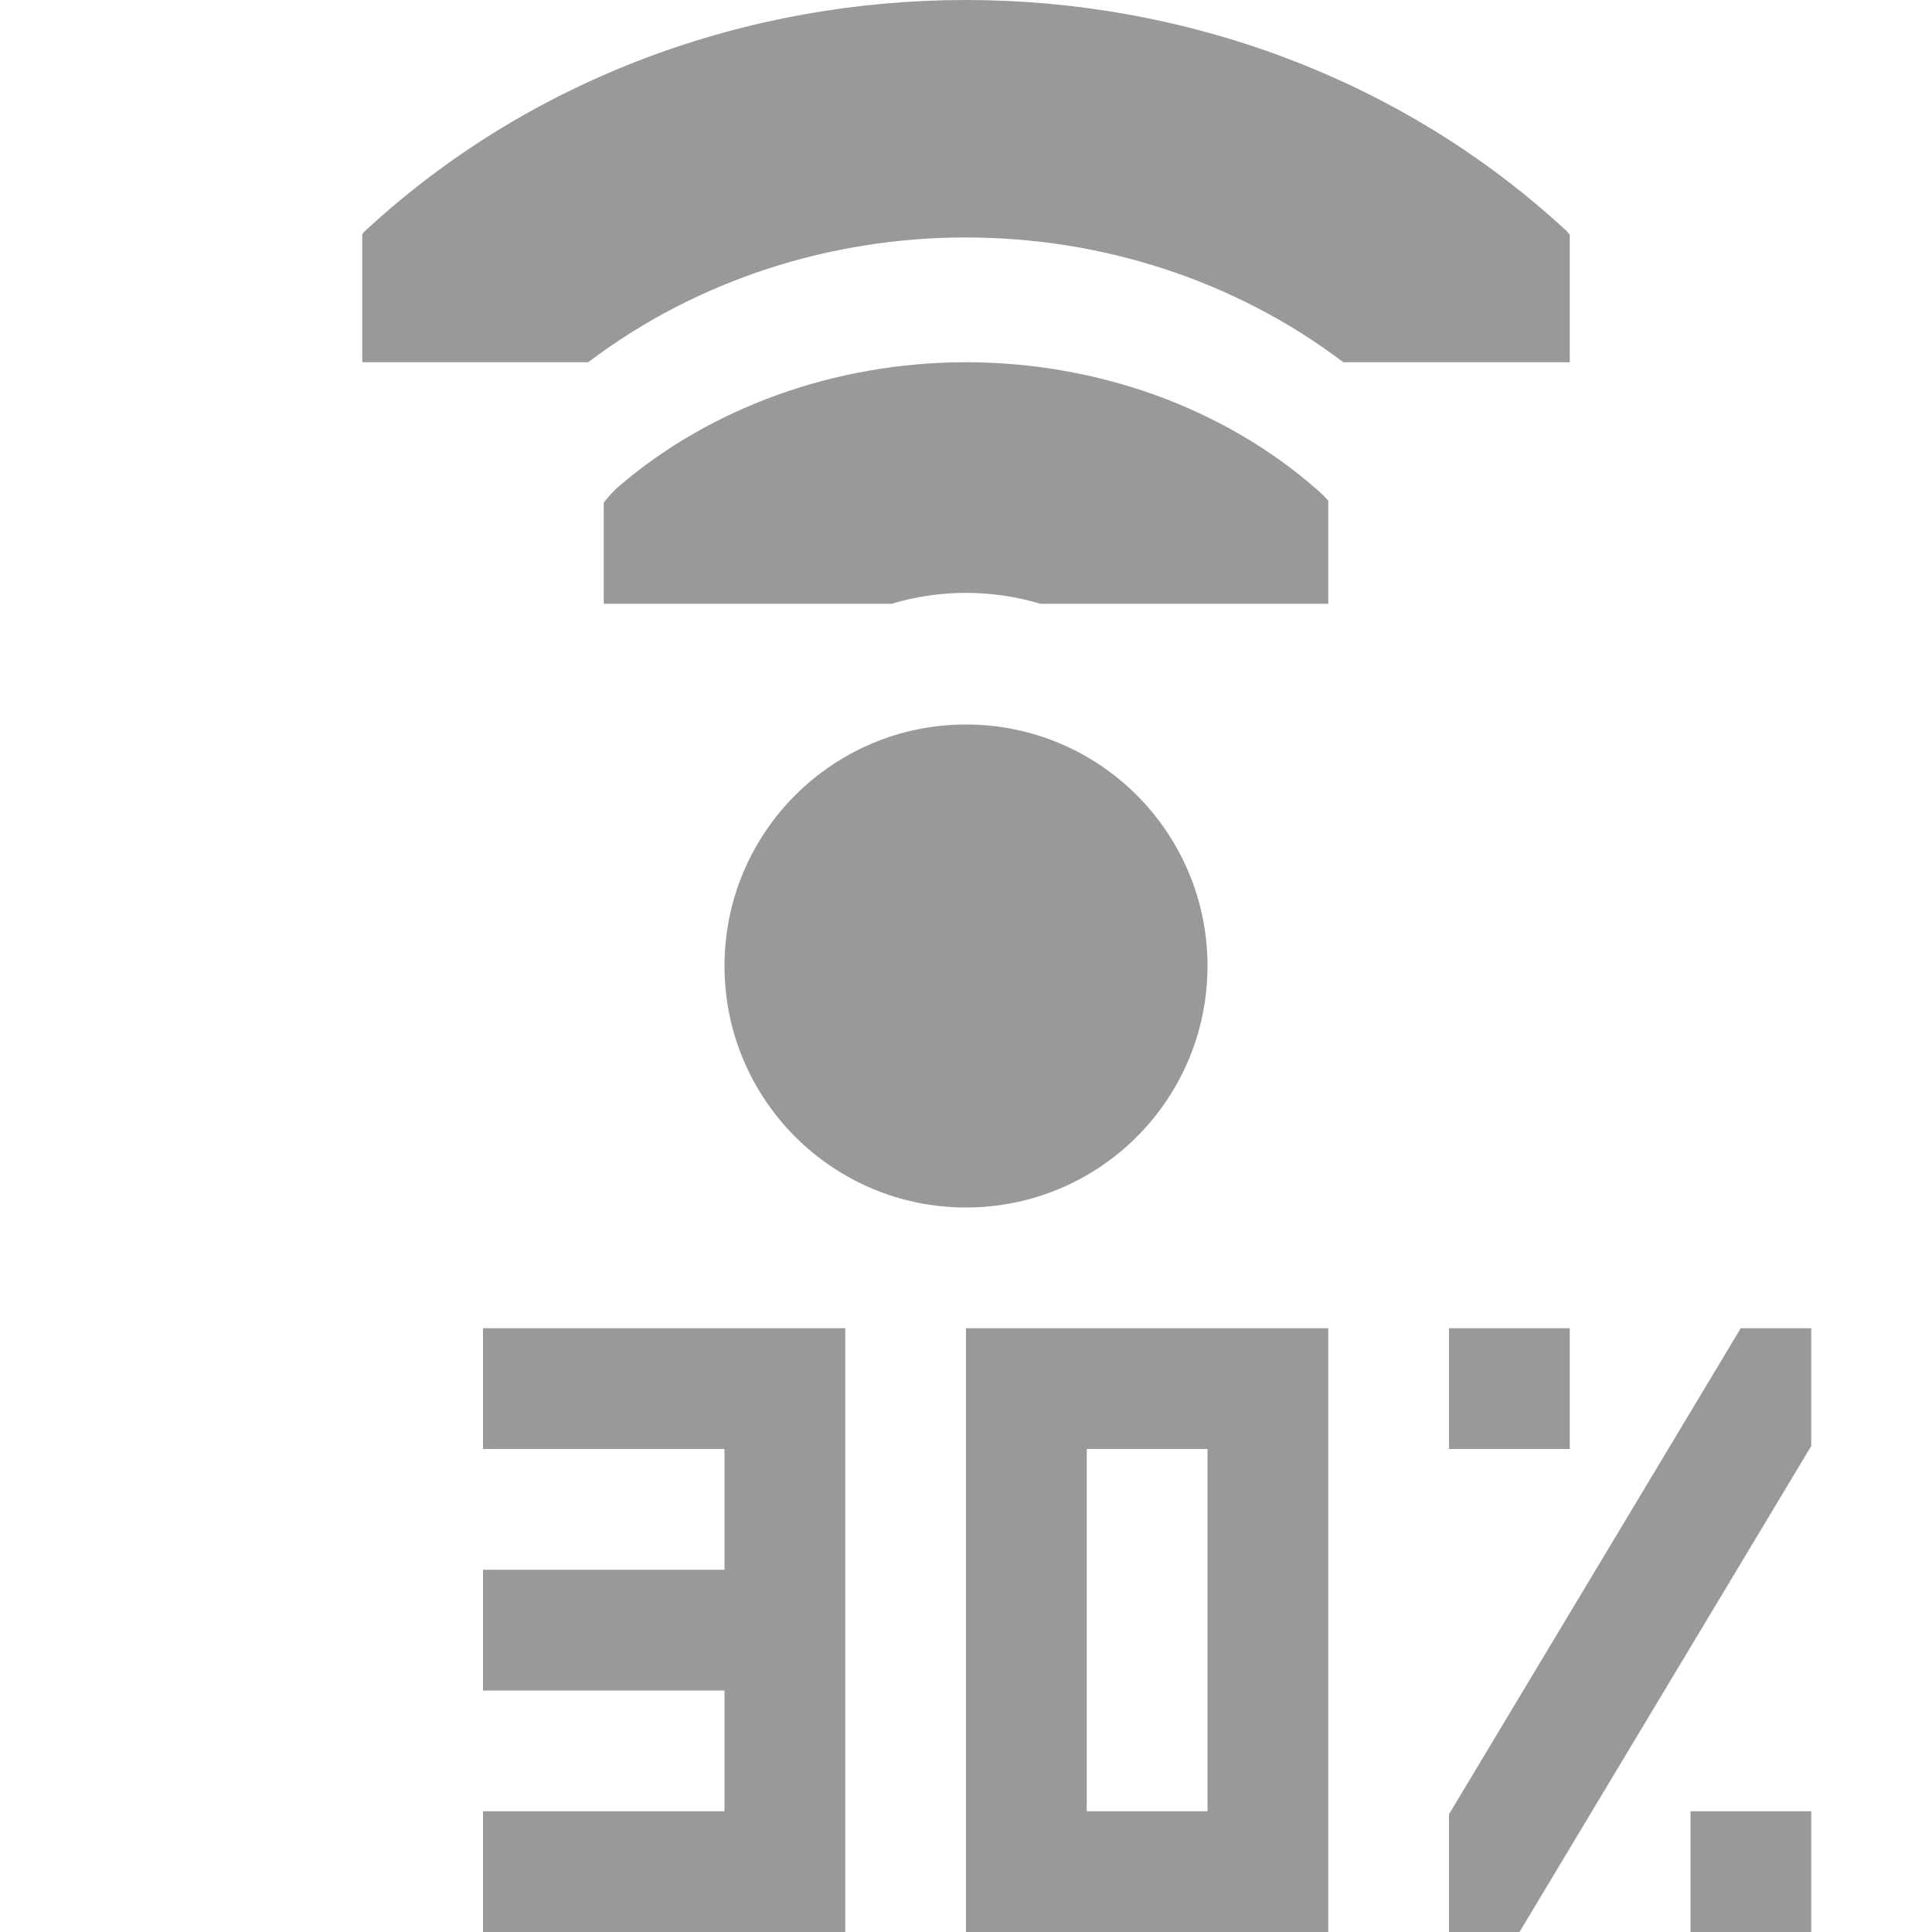 <svg xmlns="http://www.w3.org/2000/svg" width="16" height="16" version="1.1">
 <path style="fill:#999999" d="M 7.998 0 C 6.196 -1.4802974e-16 4.393 0.64 3.018 1.918 C 3.012 1.925 3.006 1.932 3 1.939 L 3 3 L 4.871 3 C 6.692 1.622 9.304 1.622 11.125 3 L 13 3 L 13 1.945 C 12.993 1.936 12.986 1.927 12.979 1.918 C 11.603 0.64 9.801 1.4802974e-16 7.998 0 z M 8 3 C 6.915 3 5.873 3.377 5.105 4.045 C 5.067 4.082 5.032 4.121 5 4.162 L 5 5 L 7 5 L 7.385 5 C 7.581 4.941 7.788 4.91 8 4.91 C 8.212 4.91 8.419 4.941 8.615 5 L 9 5 L 11 5 L 11 4.146 C 10.968 4.111 10.934 4.077 10.896 4.045 C 10.128 3.376 9.086 3 8 3 z M 8 6 C 6.895 6 6 6.895 6 8 C 6 9.105 6.895 10 8 10 C 9.105 10 10 9.105 10 8 C 10 6.895 9.105 6 8 6 z M 4 11 L 4 12 L 6 12 L 6 13 L 4 13 L 4 14 L 6 14 L 6 15 L 4 15 L 4 16 L 7 16 L 7 15 L 7 13 L 7 11 L 4 11 z M 8 11 L 8 16 L 11 16 L 11 11 L 8 11 z M 12 11 L 12 12 L 13 12 L 13 11 L 12 11 z M 14.416 11 L 12 15.025 L 12 16 L 12.584 16 L 15 11.975 L 15 11 L 14.416 11 z M 9 12 L 10 12 L 10 15 L 9 15 L 9 12 z M 14 15 L 14 16 L 15 16 L 15 15 L 14 15 z"/>
</svg>
